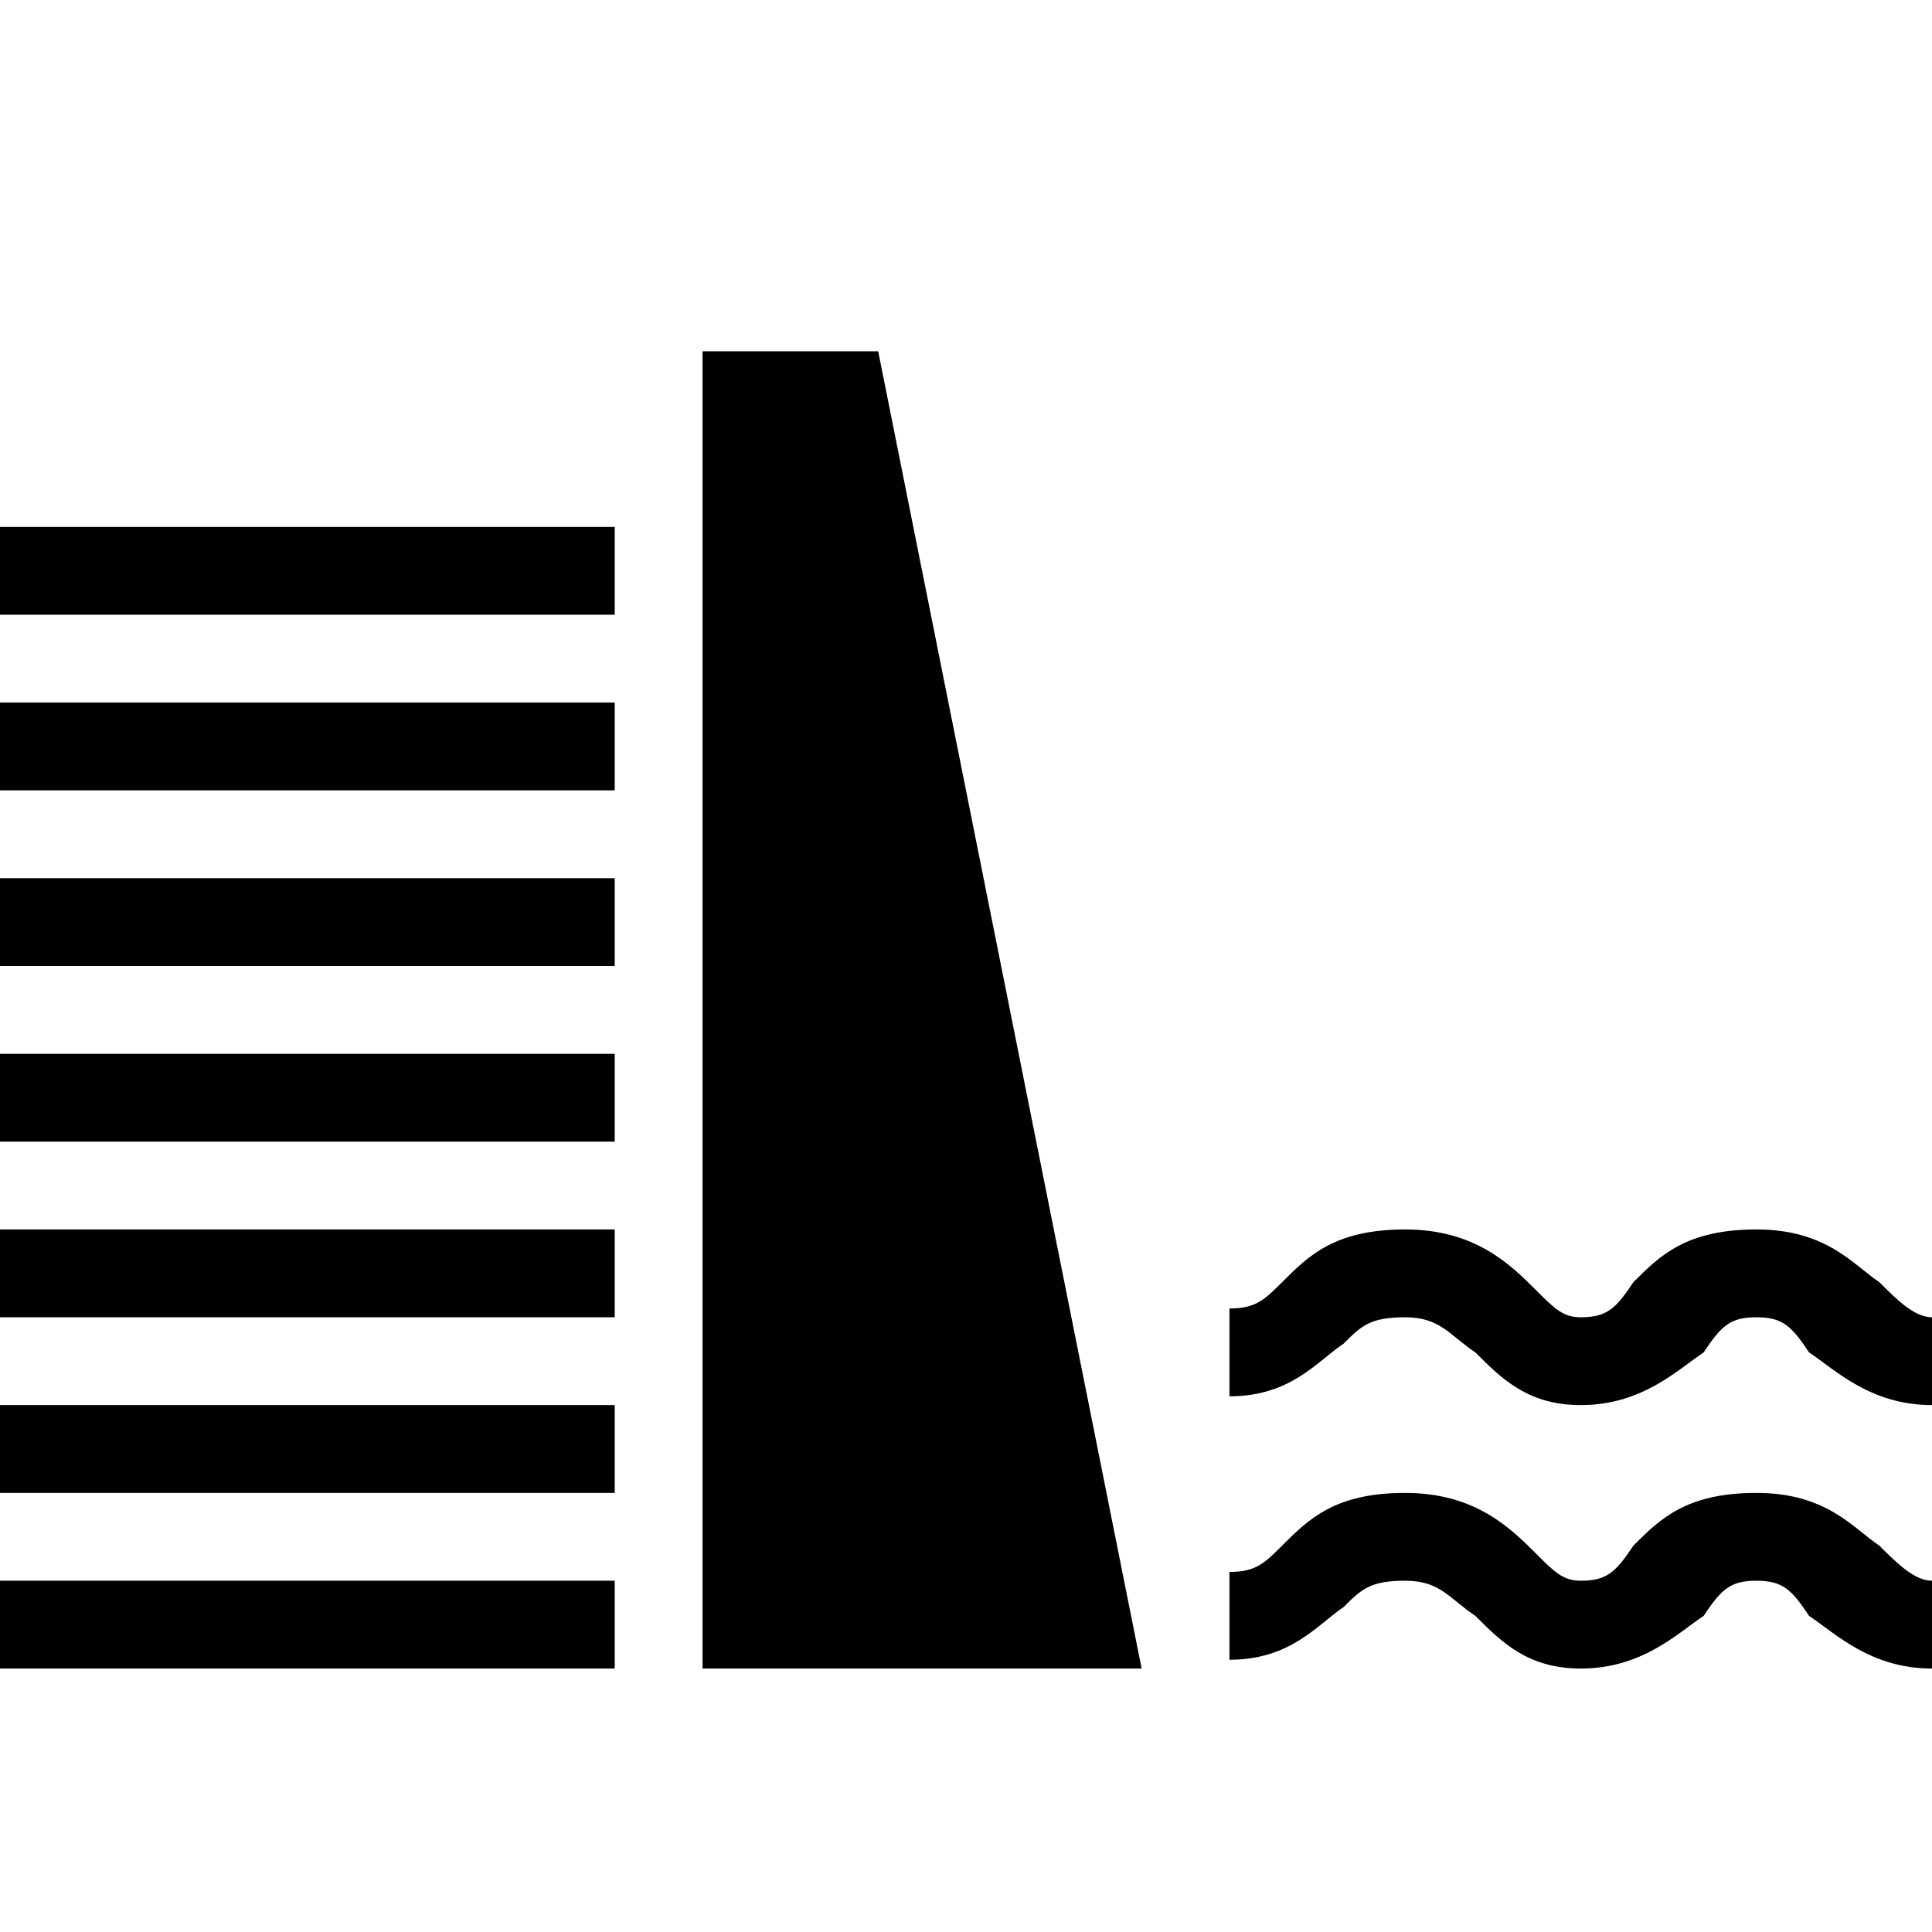 <?xml version="1.0" encoding="utf-8"?>
<!-- Generator: Adobe Illustrator 20.0.0, SVG Export Plug-In . SVG Version: 6.00 Build 0)  -->
<svg version="1.1" id="Layer_1" xmlns:sketch="http://www.bohemiancoding.com/sketch/ns"
	 xmlns="http://www.w3.org/2000/svg" xmlns:xlink="http://www.w3.org/1999/xlink" x="0px" y="0px" width="22px" height="22px"
	 viewBox="0 0 22 22" style="enable-background:new 0 0 22 22;" xml:space="preserve">
<rect  y="6" width="7" height="1"/>
<rect  y="8" width="7" height="1"/>
<rect  y="10" width="7" height="1"/>
<rect  y="12" width="7" height="1"/>
<rect  y="14" width="7" height="1"/>
<rect  y="16" width="7" height="1"/>
<rect  y="18" width="7" height="1"/>
<polygon  points="8,4 10,4 13,19 8,19 "/>
<g>
	<path  d="M22,19c-0.7,0-1.1-0.4-1.4-0.6C20.4,18.1,20.3,18,20,18s-0.4,0.1-0.6,0.4C19.1,18.6,18.7,19,18,19c-0.6,0-0.9-0.3-1.2-0.6
		C16.5,18.2,16.4,18,16,18c-0.4,0-0.5,0.1-0.7,0.3c-0.3,0.2-0.6,0.6-1.3,0.6v-1c0.3,0,0.4-0.1,0.6-0.3c0.3-0.3,0.6-0.6,1.4-0.6
		c0.8,0,1.2,0.4,1.5,0.7c0.2,0.2,0.3,0.3,0.5,0.3c0.3,0,0.4-0.1,0.6-0.4c0.3-0.3,0.6-0.6,1.4-0.6s1.1,0.4,1.4,0.6
		c0.2,0.2,0.4,0.4,0.6,0.4V19z"/>
</g>
<g>
	<path  d="M22,16c-0.7,0-1.1-0.4-1.4-0.6C20.4,15.1,20.3,15,20,15s-0.4,0.1-0.6,0.4C19.1,15.6,18.7,16,18,16c-0.6,0-0.9-0.3-1.2-0.6
		C16.5,15.2,16.4,15,16,15c-0.4,0-0.5,0.1-0.7,0.3c-0.3,0.2-0.6,0.6-1.3,0.6v-1c0.3,0,0.4-0.1,0.6-0.3c0.3-0.3,0.6-0.6,1.4-0.6
		c0.8,0,1.2,0.4,1.5,0.7c0.2,0.2,0.3,0.3,0.5,0.3c0.3,0,0.4-0.1,0.6-0.4c0.3-0.3,0.6-0.6,1.4-0.6s1.1,0.4,1.4,0.6
		c0.2,0.2,0.4,0.4,0.6,0.4V16z"/>
</g>
</svg>
